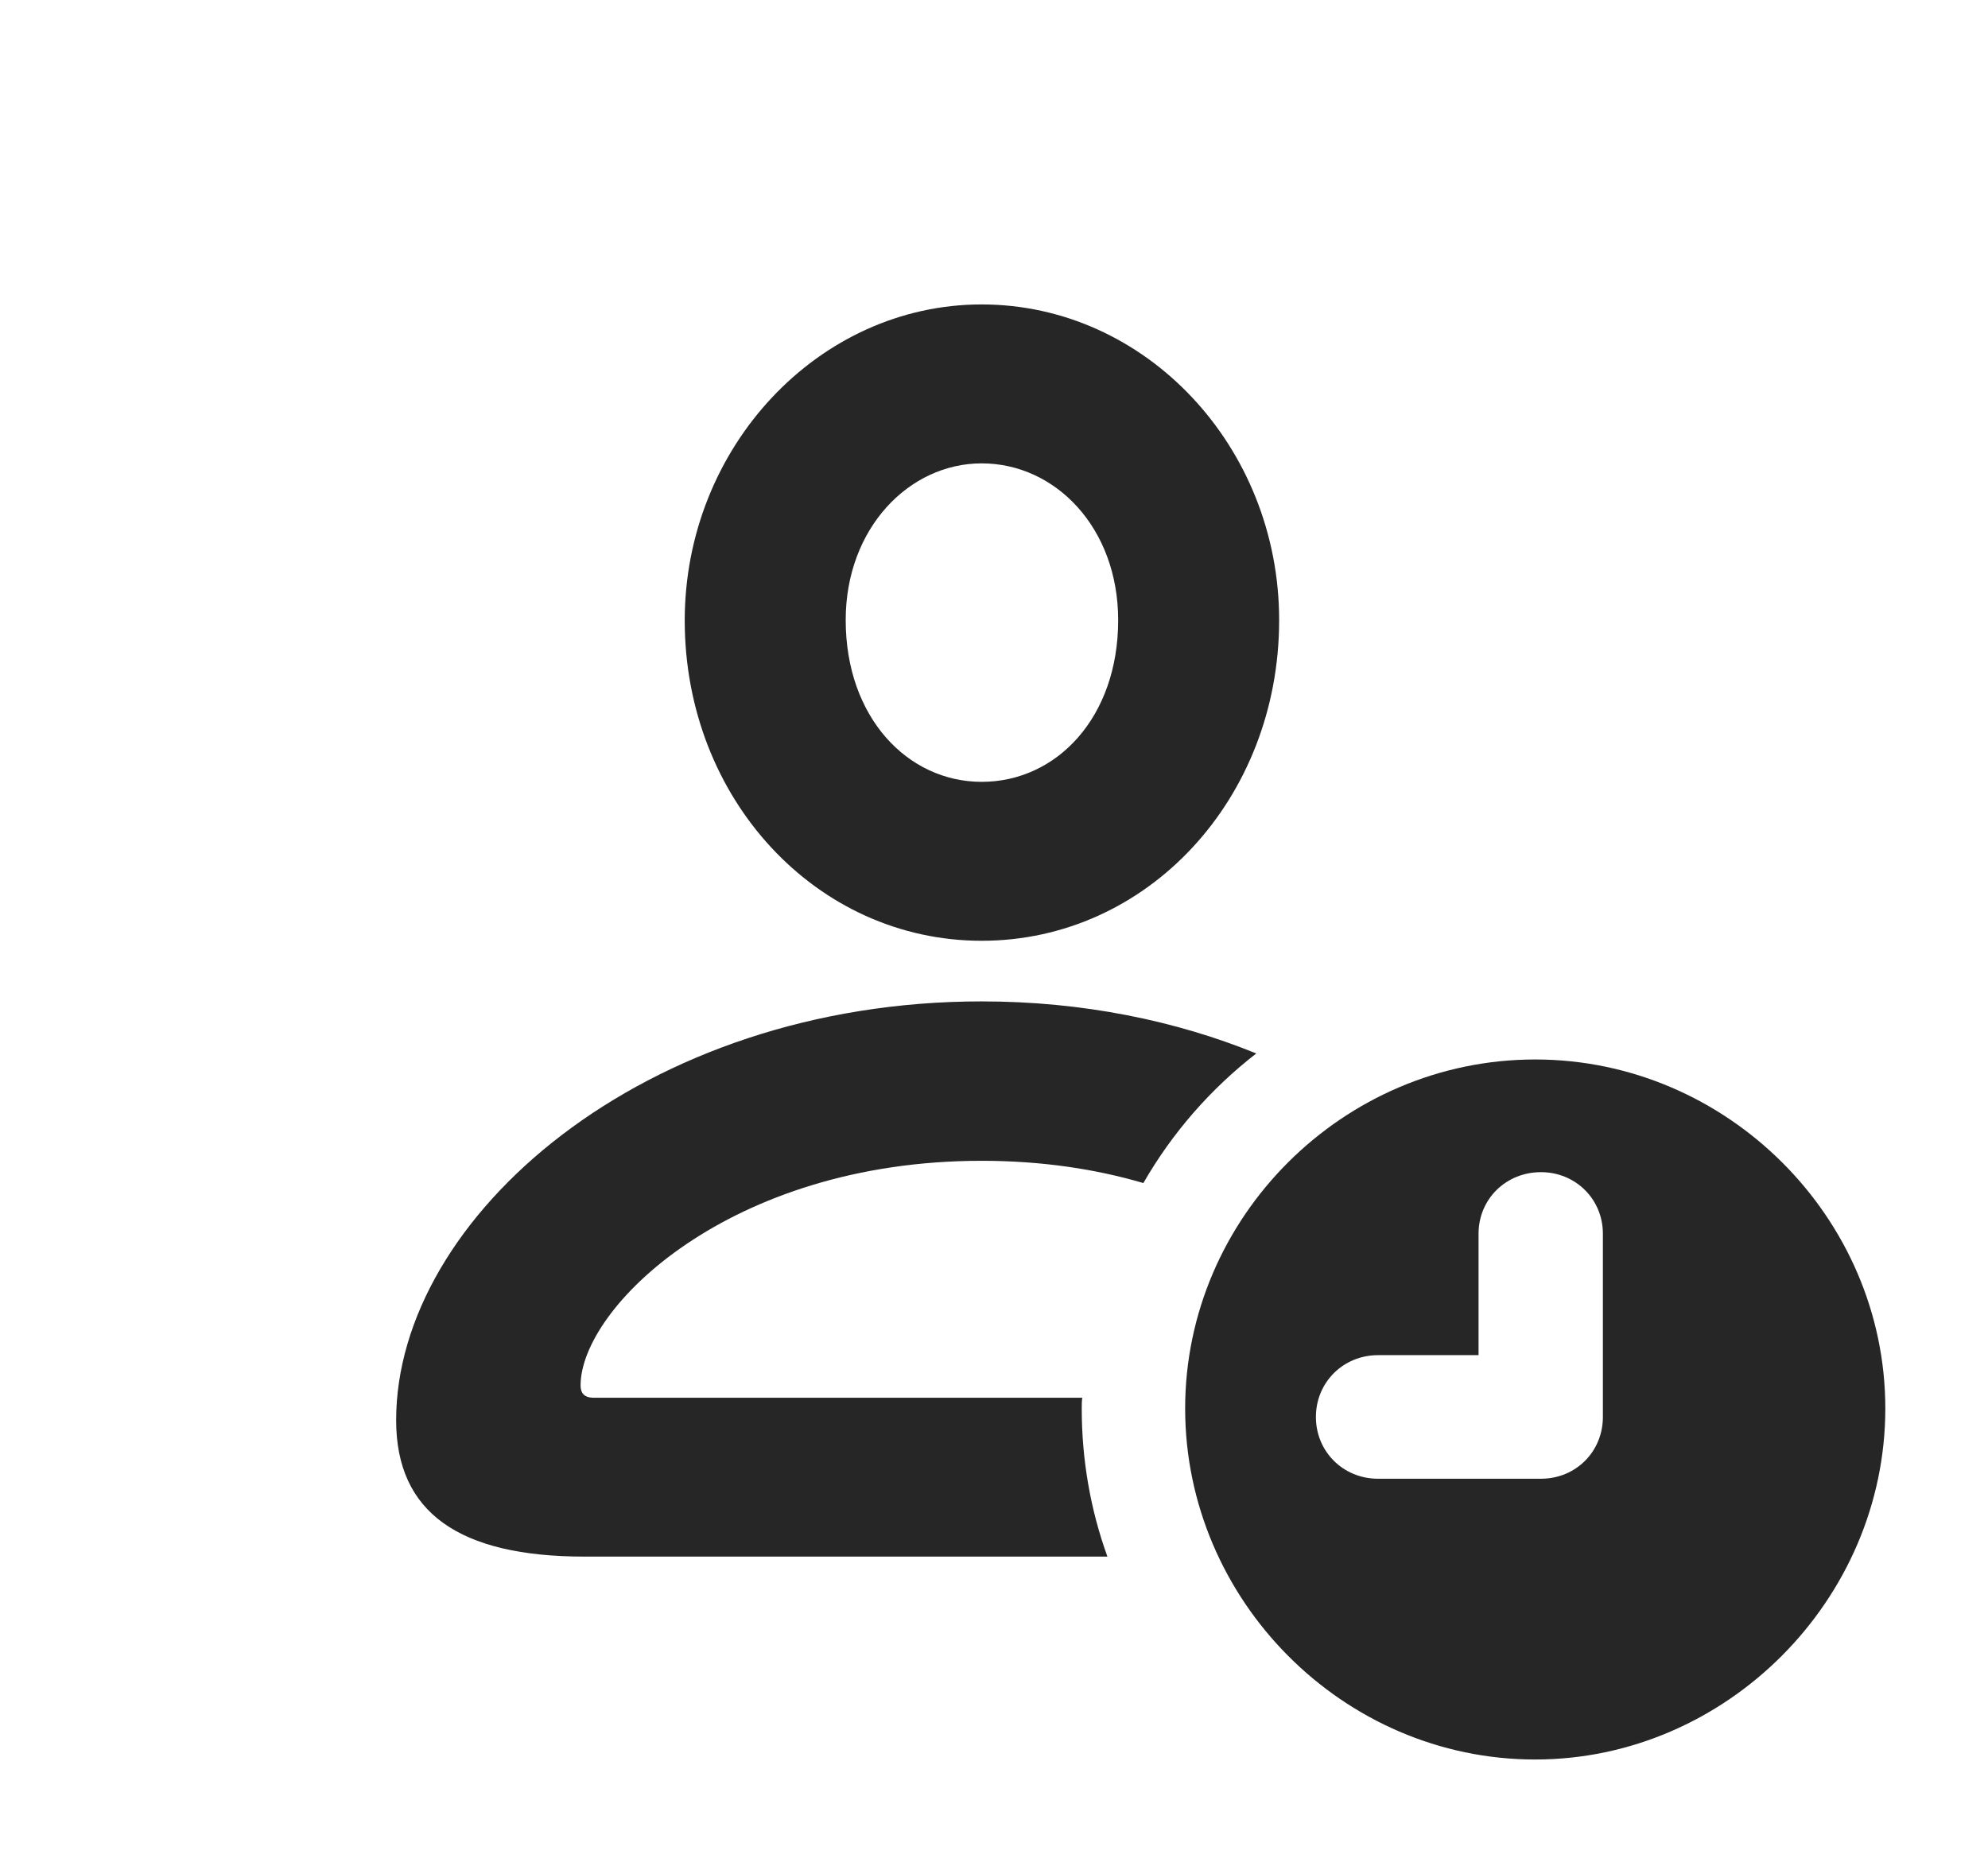 <?xml version="1.0" encoding="UTF-8"?>
<!--Generator: Apple Native CoreSVG 326-->
<!DOCTYPE svg PUBLIC "-//W3C//DTD SVG 1.1//EN" "http://www.w3.org/Graphics/SVG/1.1/DTD/svg11.dtd">
<svg version="1.1" xmlns="http://www.w3.org/2000/svg" xmlns:xlink="http://www.w3.org/1999/xlink"
       viewBox="0 0 29.739 27.863">
       <g>
              <rect height="27.863" opacity="0" width="29.739" x="0" y="0" />
              <path d="M18.793 15.762C18.111 16.291 17.535 16.95 17.104 17.701C16.393 17.492 15.583 17.368 14.685 17.368C10.904 17.368 8.685 19.573 8.685 20.729C8.685 20.837 8.733 20.913 8.882 20.913L16.19 20.913C16.182 20.966 16.182 21.02 16.182 21.074C16.182 21.849 16.315 22.596 16.566 23.29L8.744 23.29C6.869 23.29 5.926 22.631 5.926 21.25C5.926 18.214 9.629 14.983 14.685 14.983C16.198 14.983 17.59 15.272 18.793 15.762ZM19.135 9.279C19.135 11.948 17.166 14.076 14.685 14.076C12.212 14.076 10.243 11.95 10.243 9.284C10.243 6.692 12.244 4.555 14.685 4.555C17.139 4.555 19.135 6.682 19.135 9.279ZM12.651 9.277C12.651 10.736 13.58 11.698 14.685 11.698C15.808 11.698 16.727 10.732 16.727 9.279C16.727 7.899 15.79 6.933 14.685 6.933C13.598 6.933 12.651 7.906 12.651 9.277Z"
                     fill="currentColor" fill-opacity="0.85" />
              <path d="M28.203 21.074C28.203 23.936 25.823 26.326 22.965 26.326C20.092 26.326 17.729 23.941 17.729 21.074C17.729 18.215 20.092 15.852 22.965 15.852C25.83 15.852 28.203 18.215 28.203 21.074ZM22.118 18.459L22.118 20.276L20.614 20.276C20.095 20.276 19.685 20.682 19.685 21.201C19.685 21.719 20.093 22.125 20.614 22.125L23.052 22.125C23.573 22.125 23.978 21.719 23.978 21.201L23.978 18.459C23.978 17.943 23.57 17.538 23.052 17.538C22.526 17.538 22.118 17.943 22.118 18.459Z"
                     fill="currentColor" fill-opacity="0.85" />
       </g>
</svg>
